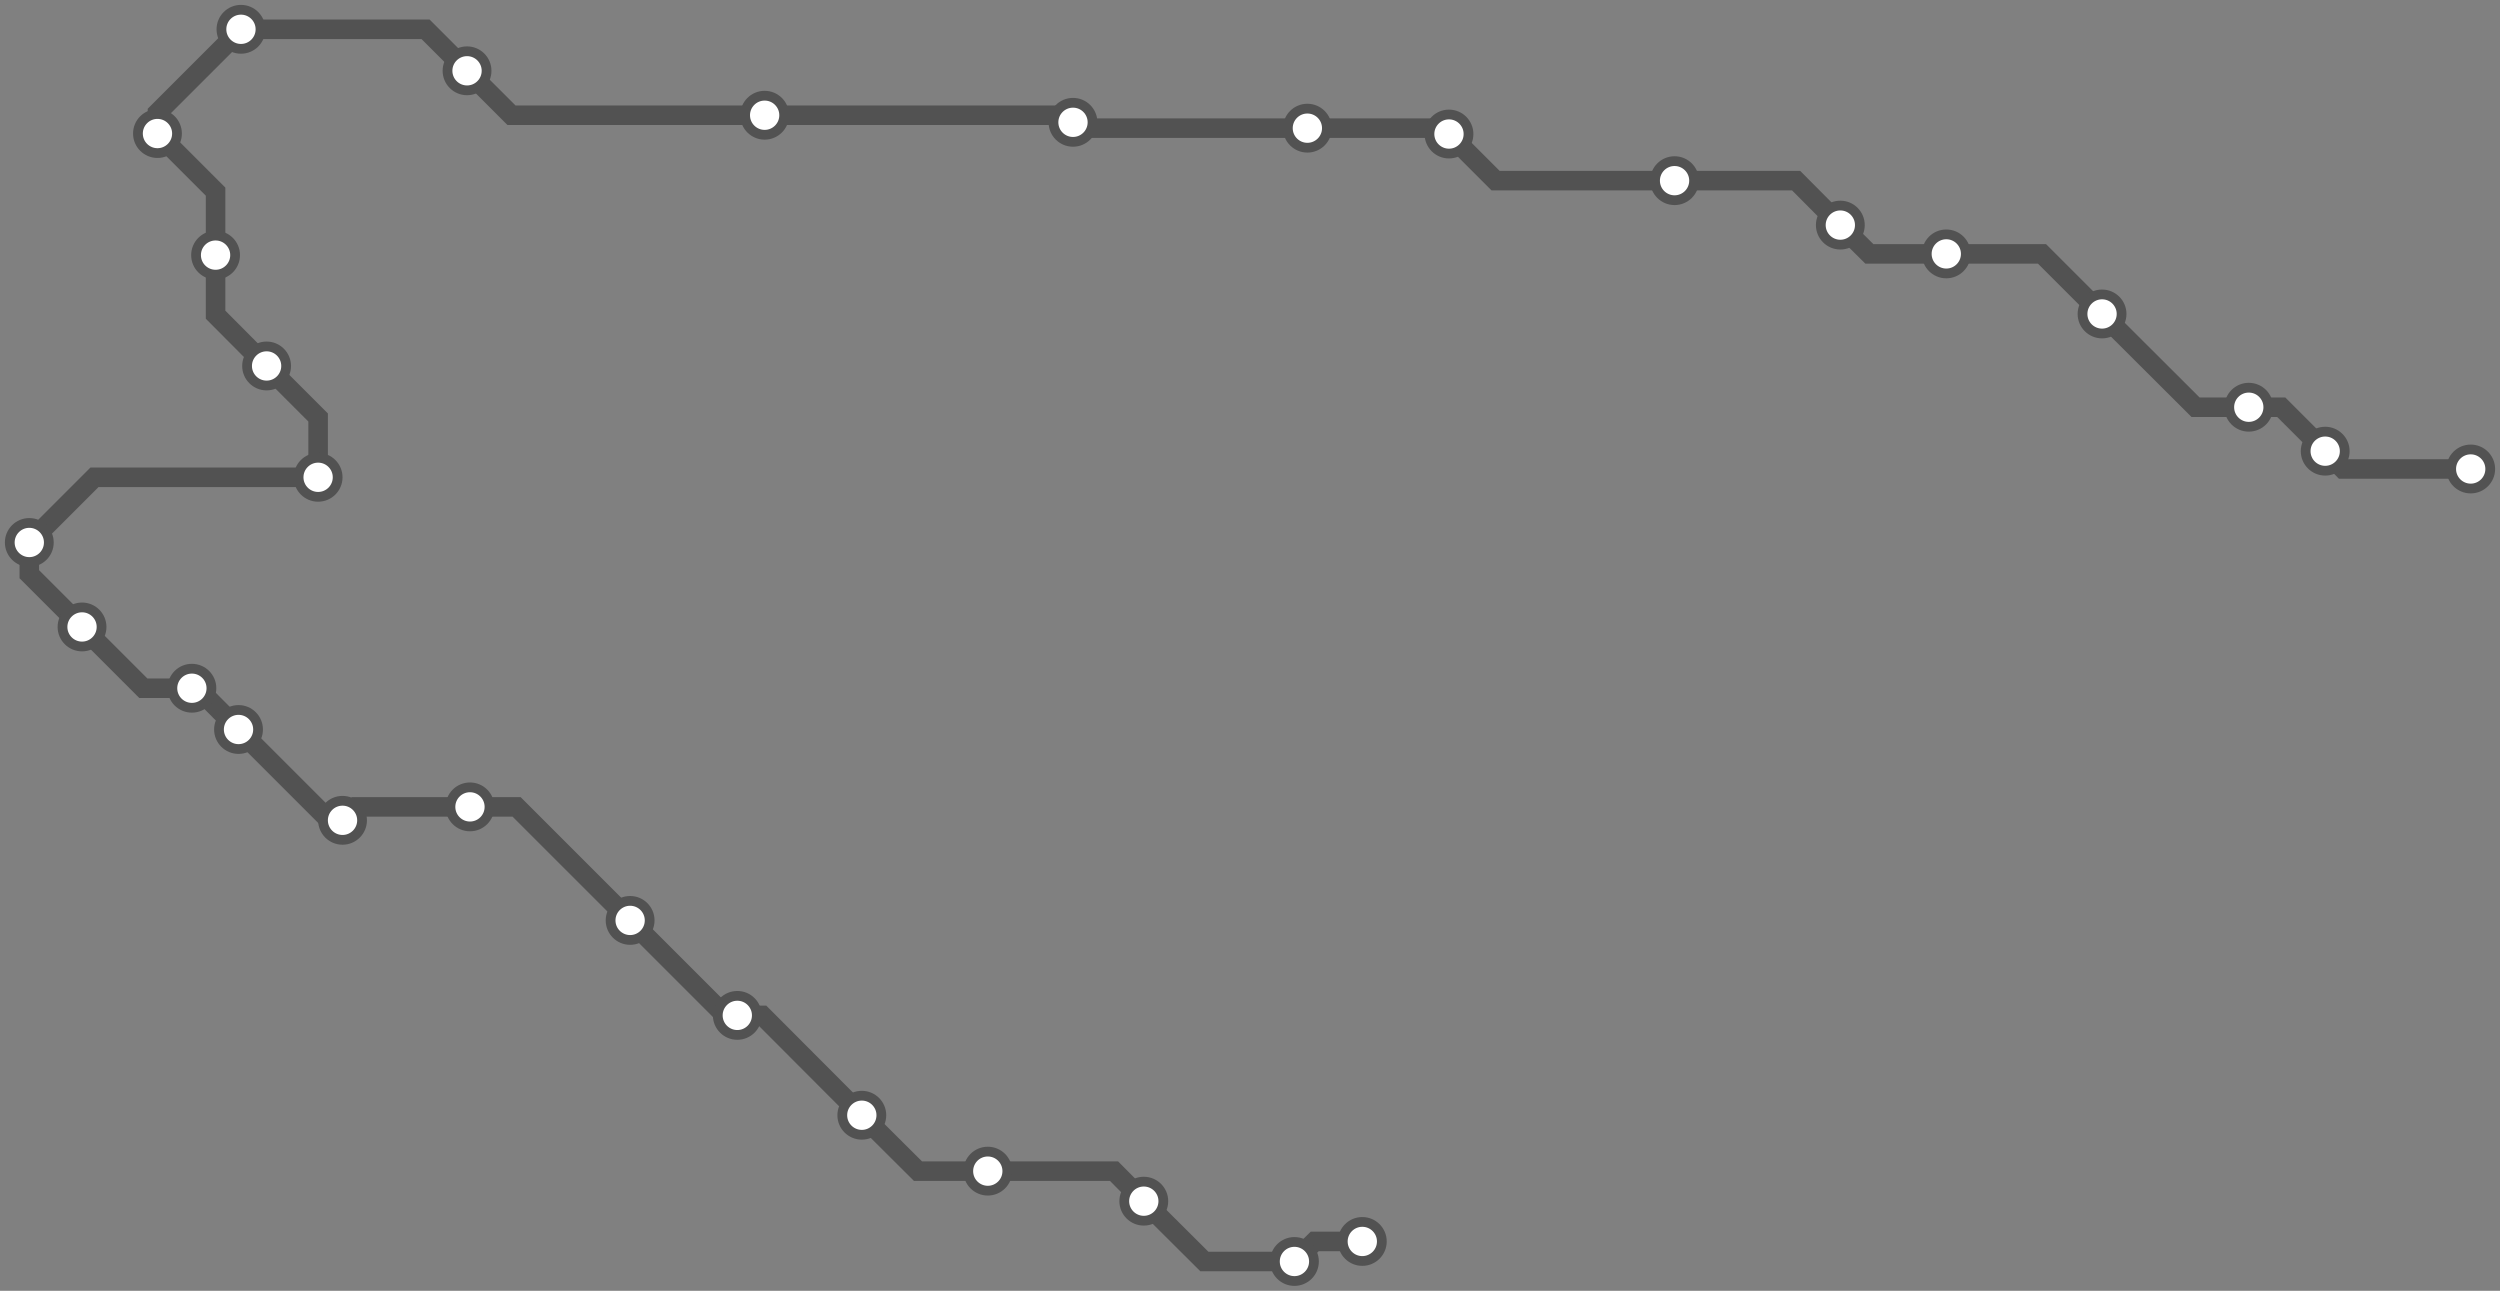 <svg width="1024.0" height="528.7" xmlns="http://www.w3.org/2000/svg">
<rect width="100%" height="100%" fill="#808080" stroke="none"/>
<path d="M557.952 508.474 L538.5 508.5 L530.2 516.7 L493.3 516.7 L468.5 492.0 L456.3 479.7 L404.6 479.7 L376.0 479.7 L353.0 456.8 L312.2 415.9 L302.0 415.9 L297.0 415.9 L258.1 377.0 L211.6 330.5 L192.5 330.5 L145.8 330.5 L140.3 336.0 L134.9 336.0 L97.7 298.8 L80.9 281.9 L78.6 281.9 L58.7 281.9 L33.6 256.8 L12.0 235.2 L12.0 222.2 L38.7 195.5 L130.3 195.5 L130.3 171.0 L109.2 149.9 L88.3 128.9 L88.3 104.5 L88.3 78.5 L64.5 54.7 L64.5 46.2 L98.7 12.0 L174.3 12.0 L191.3 29.0 L209.5 47.2 L313.2 47.2 L436.6 47.2 L439.5 50.1 L441.8 52.5 L535.5 52.5 L591.1 52.5 L593.5 54.9 L612.6 74.0 L685.9 74.0 L735.7 74.0 L753.8 92.2 L765.7 104.0 L797.2 104.0 L836.4 104.0 L861.0 128.6 L899.3 166.8 L921.1 166.8 L934.4 166.8 L952.4 184.8 L959.7 192.1 L1012.0 192.1 " />
<circle cx="558.0" cy="508.5" r="8" />
<circle cx="530.2" cy="516.7" r="8" />
<circle cx="468.5" cy="492.0" r="8" />
<circle cx="404.6" cy="479.7" r="8" />
<circle cx="353.0" cy="456.8" r="8" />
<circle cx="302.0" cy="415.9" r="8" />
<circle cx="258.1" cy="377.0" r="8" />
<circle cx="192.5" cy="330.5" r="8" />
<circle cx="140.3" cy="336.0" r="8" />
<circle cx="97.7" cy="298.8" r="8" />
<circle cx="78.6" cy="281.9" r="8" />
<circle cx="33.6" cy="256.8" r="8" />
<circle cx="12.0" cy="222.2" r="8" />
<circle cx="130.3" cy="195.5" r="8" />
<circle cx="109.2" cy="149.9" r="8" />
<circle cx="88.3" cy="104.5" r="8" />
<circle cx="64.5" cy="54.7" r="8" />
<circle cx="98.7" cy="12.0" r="8" />
<circle cx="191.3" cy="29.0" r="8" />
<circle cx="313.2" cy="47.2" r="8" />
<circle cx="439.5" cy="50.1" r="8" />
<circle cx="535.5" cy="52.5" r="8" />
<circle cx="593.5" cy="54.9" r="8" />
<circle cx="685.9" cy="74.0" r="8" />
<circle cx="753.8" cy="92.2" r="8" />
<circle cx="797.2" cy="104.0" r="8" />
<circle cx="861.0" cy="128.6" r="8" />
<circle cx="921.1" cy="166.8" r="8" />
<circle cx="952.4" cy="184.8" r="8" />
<circle cx="1012.0" cy="192.1" r="8" />
<style>
circle {
fill: white;
stroke: #525252;
stroke-width: 4;
}
path {
fill: none;
stroke: #525252;
stroke-width: 8;
}</style>
</svg>